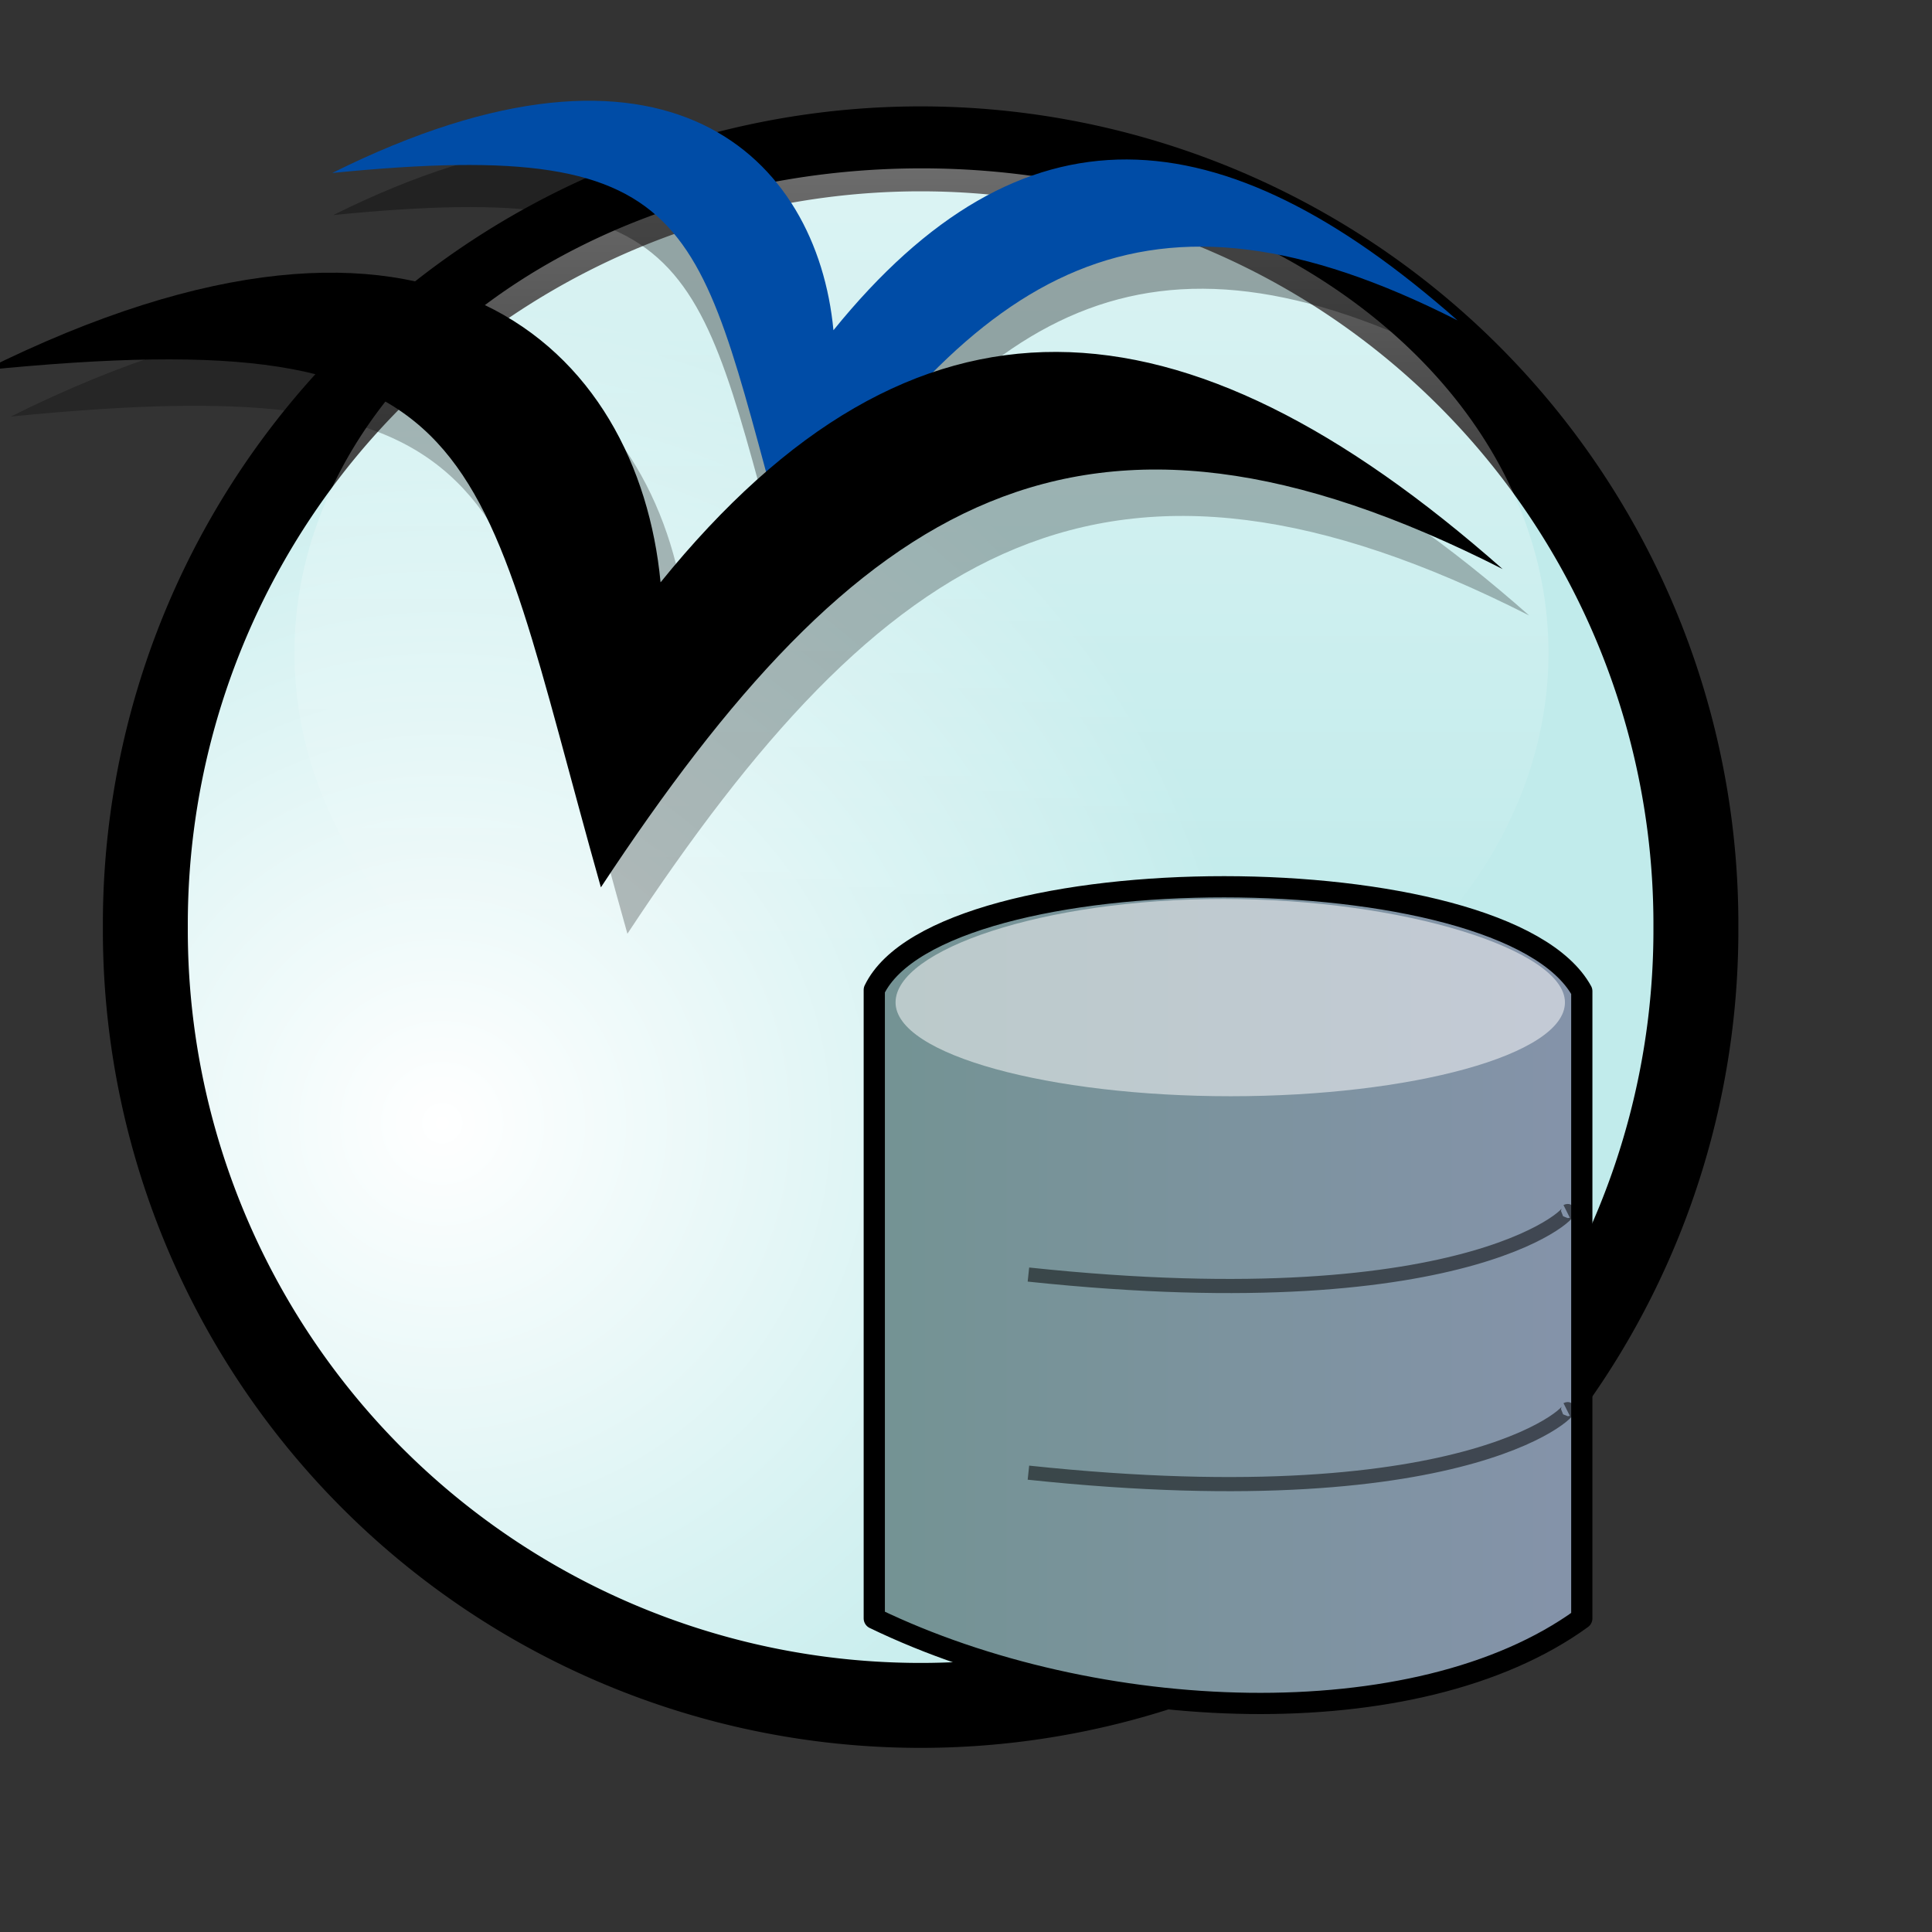 <?xml version="1.0" encoding="UTF-8" standalone="no"?>
<!-- Created with Inkscape (http://www.inkscape.org/) -->
<svg
   xmlns:dc="http://purl.org/dc/elements/1.1/"
   xmlns:cc="http://web.resource.org/cc/"
   xmlns:rdf="http://www.w3.org/1999/02/22-rdf-syntax-ns#"
   xmlns:svg="http://www.w3.org/2000/svg"
   xmlns="http://www.w3.org/2000/svg"
   xmlns:xlink="http://www.w3.org/1999/xlink"
   xmlns:sodipodi="http://inkscape.sourceforge.net/DTD/sodipodi-0.dtd"
   xmlns:inkscape="http://www.inkscape.org/namespaces/inkscape"
   width="102.4pt"
   height="102.4pt"
   id="svg2"
   sodipodi:version="0.32"
   inkscape:version="0.41"
   sodipodi:docbase="/usr/share/icons/dlg-etiquette/scalable/apps"
   sodipodi:docname="ooo-base1.9.svg">
  <rect width="100%" height="100%" fill="#333333" stroke="none"/>
  <defs
     id="defs3">
    <linearGradient
       id="linearGradient27632">
      <stop
         id="stop27634"
         offset="0"
         style="stop-color:#ffffff;stop-opacity:1;" />
      <stop
         id="stop27636"
         offset="1"
         style="stop-color:#c1ebeb;stop-opacity:1;" />
    </linearGradient>
    <radialGradient
       gradientUnits="userSpaceOnUse"
       r="70.821"
       fy="87.12"
       fx="-15.004"
       cy="87.12"
       cx="-15.004"
       id="radialGradient27638"
       xlink:href="#linearGradient27632"
       inkscape:collect="always" />
    <linearGradient
       id="linearGradient24332">
      <stop
         style="stop-color:#739393;stop-opacity:1;"
         offset="0"
         id="stop24334" />
      <stop
         style="stop-color:#8593aa;stop-opacity:1;"
         offset="1"
         id="stop24336" />
    </linearGradient>
    <linearGradient
       id="linearGradient19746">
      <stop
         style="stop-color:#43b8d2;stop-opacity:1;"
         offset="0"
         id="stop19748" />
      <stop
         style="stop-color:#28a0d6;stop-opacity:1;"
         offset="0.57"
         id="stop19750" />
      <stop
         style="stop-color:#4752ce;stop-opacity:1;"
         offset="1"
         id="stop19752" />
    </linearGradient>
    <linearGradient
       id="linearGradient19738">
      <stop
         style="stop-color:#43b8d2;stop-opacity:1;"
         offset="0"
         id="stop19740" />
      <stop
         style="stop-color:#28a0d6;stop-opacity:1;"
         offset="0.57"
         id="stop19742" />
      <stop
         style="stop-color:#4752ce;stop-opacity:1;"
         offset="1"
         id="stop19744" />
    </linearGradient>
    <linearGradient
       id="linearGradient19730">
      <stop
         style="stop-color:#43b8d2;stop-opacity:1;"
         offset="0"
         id="stop19732" />
      <stop
         style="stop-color:#28a0d6;stop-opacity:1;"
         offset="0.57"
         id="stop19734" />
      <stop
         style="stop-color:#4752ce;stop-opacity:1;"
         offset="1"
         id="stop19736" />
    </linearGradient>
    <linearGradient
       id="linearGradient19724">
      <stop
         style="stop-color:#ffffff;stop-opacity:1;"
         offset="0"
         id="stop19726" />
      <stop
         style="stop-color:#ffffff;stop-opacity:0;"
         offset="1"
         id="stop19728" />
    </linearGradient>
    <linearGradient
       id="linearGradient19718">
      <stop
         style="stop-color:#ffffff;stop-opacity:1;"
         offset="0"
         id="stop19720" />
      <stop
         style="stop-color:#ffffff;stop-opacity:0;"
         offset="1"
         id="stop19722" />
    </linearGradient>
    <linearGradient
       id="linearGradient19712">
      <stop
         style="stop-color:#ffffff;stop-opacity:1;"
         offset="0"
         id="stop19714" />
      <stop
         style="stop-color:#ffffff;stop-opacity:0;"
         offset="1"
         id="stop19716" />
    </linearGradient>
    <linearGradient
       id="linearGradient19706">
      <stop
         style="stop-color:#ffffff;stop-opacity:1;"
         offset="0"
         id="stop19708" />
      <stop
         style="stop-color:#ffffff;stop-opacity:0;"
         offset="1"
         id="stop19710" />
    </linearGradient>
    <linearGradient
       id="linearGradient19700">
      <stop
         style="stop-color:#ffffff;stop-opacity:1;"
         offset="0"
         id="stop19702" />
      <stop
         style="stop-color:#ffffff;stop-opacity:0;"
         offset="1"
         id="stop19704" />
    </linearGradient>
    <linearGradient
       id="linearGradient19694">
      <stop
         style="stop-color:#ffffff;stop-opacity:1;"
         offset="0"
         id="stop19696" />
      <stop
         style="stop-color:#ffffff;stop-opacity:0;"
         offset="1"
         id="stop19698" />
    </linearGradient>
    <linearGradient
       id="linearGradient19688">
      <stop
         style="stop-color:#ffffff;stop-opacity:1;"
         offset="0"
         id="stop19690" />
      <stop
         style="stop-color:#ffffff;stop-opacity:0;"
         offset="1"
         id="stop19692" />
    </linearGradient>
    <linearGradient
       id="linearGradient19682">
      <stop
         style="stop-color:#ffffff;stop-opacity:1;"
         offset="0"
         id="stop19684" />
      <stop
         style="stop-color:#ffffff;stop-opacity:0;"
         offset="1"
         id="stop19686" />
    </linearGradient>
    <linearGradient
       id="linearGradient19676">
      <stop
         style="stop-color:#ffffff;stop-opacity:1;"
         offset="0"
         id="stop19678" />
      <stop
         style="stop-color:#ffffff;stop-opacity:0;"
         offset="1"
         id="stop19680" />
    </linearGradient>
    <linearGradient
       id="linearGradient19670">
      <stop
         style="stop-color:#ffffff;stop-opacity:1;"
         offset="0"
         id="stop19672" />
      <stop
         style="stop-color:#ffffff;stop-opacity:0;"
         offset="1"
         id="stop19674" />
    </linearGradient>
    <linearGradient
       id="linearGradient15411">
      <stop
         style="stop-color:#ff3900;stop-opacity:1;"
         offset="0"
         id="stop15413" />
      <stop
         style="stop-color:#cd2d00;stop-opacity:1;"
         offset="1"
         id="stop15415" />
    </linearGradient>
    <linearGradient
       id="linearGradient14645">
      <stop
         style="stop-color:#ffffff;stop-opacity:0.802;"
         offset="0"
         id="stop14647" />
      <stop
         style="stop-color:#ffffff;stop-opacity:0;"
         offset="1"
         id="stop14649" />
    </linearGradient>
    <linearGradient
       id="linearGradient8546">
      <stop
         style="stop-color:#ffffff;stop-opacity:0.615;"
         offset="0"
         id="stop8548" />
      <stop
         style="stop-color:#ffffff;stop-opacity:0;"
         offset="1"
         id="stop8550" />
    </linearGradient>
    <linearGradient
       id="linearGradient7772">
      <stop
         style="stop-color:#7d7d7d;stop-opacity:0.604;"
         offset="0"
         id="stop7774" />
      <stop
         style="stop-color:#7f7f7f;stop-opacity:0;"
         offset="1"
         id="stop7776" />
    </linearGradient>
    <radialGradient
       inkscape:collect="always"
       xlink:href="#linearGradient7772"
       id="radialGradient7784"
       gradientUnits="userSpaceOnUse"
       cx="47.439"
       cy="104.174"
       fx="47.439"
       fy="104.174"
       r="90.51" />
    <linearGradient
       inkscape:collect="always"
       xlink:href="#linearGradient8546"
       id="linearGradient8552"
       gradientTransform="scale(1.076,0.929)"
       x1="198.401"
       y1="-19.72"
       x2="198.401"
       y2="88.201"
       gradientUnits="userSpaceOnUse" />
    <radialGradient
       inkscape:collect="always"
       xlink:href="#linearGradient7772"
       id="radialGradient8560"
       gradientUnits="userSpaceOnUse"
       cx="47.439"
       cy="104.174"
       fx="47.439"
       fy="104.174"
       r="90.51" />
    <linearGradient
       inkscape:collect="always"
       xlink:href="#linearGradient8546"
       id="linearGradient8562"
       gradientUnits="userSpaceOnUse"
       gradientTransform="scale(1.076,0.929)"
       x1="198.401"
       y1="-19.72"
       x2="198.401"
       y2="88.201" />
    <linearGradient
       inkscape:collect="always"
       xlink:href="#linearGradient117"
       id="linearGradient97"
       gradientUnits="userSpaceOnUse"
       x1="359.227"
       y1="509.645"
       x2="784.453"
       y2="959.51" />
    <linearGradient
       inkscape:collect="always"
       xlink:href="#linearGradient867"
       id="linearGradient96"
       gradientUnits="userSpaceOnUse"
       x1="409.557"
       y1="772.366"
       x2="402.359"
       y2="412.475" />
    <linearGradient
       inkscape:collect="always"
       xlink:href="#WhiteTransparent"
       id="linearGradient95"
       gradientUnits="userSpaceOnUse"
       x1="12.374"
       y1="37.137"
       x2="56.215"
       y2="37.137" />
    <linearGradient
       inkscape:collect="always"
       xlink:href="#TransparentBlack"
       id="linearGradient274"
       gradientUnits="userSpaceOnUse"
       gradientTransform="matrix(0.85,0,0,0.794,0.596,16.642)"
       x1="5.036"
       y1="-47.033"
       x2="353.248"
       y2="443.139" />
    <linearGradient
       inkscape:collect="always"
       xlink:href="#MaterialSoftShadow"
       id="linearGradient273"
       gradientUnits="userSpaceOnUse"
       gradientTransform="matrix(1.363,0,0,0.734,1.25,-4.161)"
       x1="86.836"
       y1="171.702"
       x2="67.889"
       y2="147.514" />
    <linearGradient
       inkscape:collect="always"
       xlink:href="#MaterialSoftShadow"
       id="linearGradient272"
       gradientUnits="userSpaceOnUse"
       gradientTransform="matrix(1.363,0,0,0.734,1.25,-4.161)"
       x1="26.374"
       y1="157.505"
       x2="54.654"
       y2="134.368" />
    <linearGradient
       inkscape:collect="always"
       xlink:href="#TransparentBlack"
       id="linearGradient271"
       gradientUnits="userSpaceOnUse"
       gradientTransform="matrix(1.603,0,0,0.432,-1.01,15.453)"
       x1="48.379"
       y1="182.058"
       x2="47.906"
       y2="-14.693" />
    <linearGradient
       inkscape:collect="always"
       xlink:href="#MaterialSoftShadow"
       id="linearGradient270"
       gradientUnits="userSpaceOnUse"
       gradientTransform="matrix(1.961,0,0,0.51,1.25,-4.161)"
       x1="44.787"
       y1="173.815"
       x2="44.787"
       y2="220.831" />
    <linearGradient
       inkscape:collect="always"
       xlink:href="#MaterialSoftShadow"
       id="linearGradient269"
       gradientUnits="userSpaceOnUse"
       gradientTransform="matrix(1.586,0,0,0.63,1.25,-4.161)"
       x1="48.733"
       y1="65.609"
       x2="48.953"
       y2="104.858" />
    <linearGradient
       inkscape:collect="always"
       xlink:href="#WhiteTransparent"
       id="linearGradient268"
       gradientUnits="userSpaceOnUse"
       gradientTransform="matrix(1.201,0,0,0.562,0.596,16.642)"
       x1="66.366"
       y1="22.894"
       x2="66.366"
       y2="101.427" />
    <linearGradient
       inkscape:collect="always"
       xlink:href="#linearGradient6163"
       id="linearGradient267"
       gradientUnits="userSpaceOnUse"
       gradientTransform="matrix(1.433,-2.801170e-7,6.968773e-8,0.357,16.701,20.054)"
       x1="43.9"
       y1="171.106"
       x2="43.9"
       y2="143.831" />
    <linearGradient
       inkscape:collect="always"
       xlink:href="#TransparentBlack"
       id="linearGradient266"
       gradientUnits="userSpaceOnUse"
       gradientTransform="matrix(1.035,0,0,0.966,1.25,-2.754)"
       x1="99.688"
       y1="78.3"
       x2="97.919"
       y2="186.391" />
    <linearGradient
       id="WhiteTransparent">
      <stop
         style="stop-color:#ffffff;stop-opacity:1;"
         offset="0"
         id="stopWhiteFull" />
      <stop
         style="stop-color:#ffffff;stop-opacity:0;"
         offset="1"
         id="stopWhiteTransparent" />
    </linearGradient>
    <linearGradient
       id="TransparentBlack">
      <stop
         style="stop-color:#000000;stop-opacity:0;"
         offset="0"
         id="stopBlackTransparent1" />
      <stop
         style="stop-color:#000000;stop-opacity:1;"
         offset="1"
         id="stopBlackFull1" />
    </linearGradient>
    <linearGradient
       id="MaterialSoftShadow">
      <stop
         style="stop-color:#000000;stop-opacity:0.215;"
         offset="0"
         id="stop2619" />
      <stop
         style="stop-color:#000000;stop-opacity:0.098;"
         offset="0.5"
         id="stop2621" />
      <stop
         style="stop-color:#000000;stop-opacity:0;"
         offset="1"
         id="stop2620" />
    </linearGradient>
    <linearGradient
       id="linearGradient6163">
      <stop
         style="stop-color:#ffffff;stop-opacity:1;"
         offset="0"
         id="stop6164" />
      <stop
         style="stop-color:#ffffff;stop-opacity:0;"
         offset="1"
         id="stop6165" />
    </linearGradient>
    <linearGradient
       id="linearGradient1693">
      <stop
         style="stop-color:#ffffff;stop-opacity:1;"
         offset="0"
         id="stop1694" />
      <stop
         style="stop-color:#ffffff;stop-opacity:0;"
         offset="1"
         id="stop1695" />
    </linearGradient>
    <linearGradient
       id="linearGradient1694">
      <stop
         style="stop-color:#43b8d2;stop-opacity:1;"
         offset="0"
         id="stop1696" />
      <stop
         style="stop-color:#28a0d6;stop-opacity:1;"
         offset="0.57"
         id="stop1698" />
      <stop
         style="stop-color:#4752ce;stop-opacity:1;"
         offset="1"
         id="stop1697" />
    </linearGradient>
    <linearGradient
       id="linearGradient2381">
      <stop
         style="stop-color:#000000;stop-opacity:0.471;"
         offset="0"
         id="stop2382" />
      <stop
         style="stop-color:#000000;stop-opacity:0.192;"
         offset="0.316"
         id="stop2384" />
      <stop
         style="stop-color:#6f6f6f;stop-opacity:0;"
         offset="1"
         id="stop2383" />
    </linearGradient>
    <linearGradient
       id="linearGradient117">
      <stop
         style="stop-color:#ffffff;stop-opacity:1;"
         offset="0"
         id="stop118" />
      <stop
         style="stop-color:#ffffff;stop-opacity:0;"
         offset="1"
         id="stop119" />
    </linearGradient>
    <linearGradient
       inkscape:collect="always"
       id="linearGradient867">
      <stop
         style="stop-color:#000000;stop-opacity:1;"
         offset="0"
         id="stop868" />
      <stop
         style="stop-color:#000000;stop-opacity:0;"
         offset="1"
         id="stop869" />
    </linearGradient>
    <linearGradient
       inkscape:collect="always"
       xlink:href="#linearGradient24332"
       id="linearGradient24338"
       gradientTransform="scale(0.933,1.072)"
       x1="163.869"
       y1="95.014"
       x2="219.092"
       y2="95.014"
       gradientUnits="userSpaceOnUse" />
    <linearGradient
       y2="88.201"
       x2="198.401"
       y1="-19.72"
       x1="198.401"
       gradientTransform="scale(1.076,0.929)"
       gradientUnits="userSpaceOnUse"
       id="linearGradient28496"
       xlink:href="#linearGradient8546"
       inkscape:collect="always" />
  </defs>
  <sodipodi:namedview
     id="base"
     pagecolor="#ffffff"
     bordercolor="#666666"
     borderopacity="1.0"
     inkscape:pageopacity="0.0"
     inkscape:pageshadow="2"
     inkscape:zoom="2.8000000"
     inkscape:cx="120.01887"
     inkscape:cy="54.234794"
     inkscape:document-units="px"
     inkscape:current-layer="layer1"
     inkscape:window-width="1022"
     inkscape:window-height="718"
     inkscape:window-x="0"
     inkscape:window-y="26"
     showguides="true"
     inkscape:guide-bbox="true" />
  <g
     inkscape:label="Layer 1"
     inkscape:groupmode="layer"
     id="layer1">
    <g
       transform="matrix(0.816,0,0,0.816,-97.266,11.489)"
       id="g28488">
      <g
         transform="translate(0.714,3.214)"
         id="g28490">
        <path
           transform="translate(171.786,-7.143)"
           d="M 93.571 70.143 A 67.143 67.143 0 1 1  -40.714,70.143 A 67.143 67.143 0 1 1  93.571 70.143 z"
           sodipodi:ry="67.142860"
           sodipodi:rx="67.142860"
           sodipodi:cy="70.142860"
           sodipodi:cx="26.428572"
           id="path28492"
           style="color:#000000;fill:url(#radialGradient27638);fill-opacity:1;fill-rule:evenodd;stroke:#000000;stroke-width:7.356;stroke-linecap:round;stroke-linejoin:round;stroke-miterlimit:4;stroke-dashoffset:0;stroke-opacity:1;marker:none;marker-start:none;marker-mid:none;marker-end:none;visibility:visible;display:inline;overflow:visible"
           sodipodi:type="arc" />
      </g>
      <path
         transform="matrix(1.118,0,0,1,-35.777,-12.5)"
         d="M 258.571 54.964 A 48.571 41.964 0 1 1  161.429,54.964 A 48.571 41.964 0 1 1  258.571 54.964 z"
         sodipodi:ry="41.964287"
         sodipodi:rx="48.571430"
         sodipodi:cy="54.964287"
         sodipodi:cx="210.00000"
         id="path28494"
         style="color:#000000;fill:url(#linearGradient28496);fill-opacity:1;fill-rule:evenodd;stroke:none;stroke-width:24.72;stroke-linecap:round;stroke-linejoin:round;stroke-miterlimit:4;stroke-dashoffset:0;stroke-opacity:0.809;marker:none;marker-start:none;marker-mid:none;marker-end:none;visibility:visible;display:inline;overflow:visible"
         sodipodi:type="arc" />
    </g>
    <g
       id="g5462"
       transform="matrix(0.164,0,0,0.164,-0.418,-38.157)">
      <path
         style="fill:#000000;fill-opacity:0.328;fill-rule:evenodd;stroke:none;stroke-width:0.25pt;stroke-linecap:round;stroke-linejoin:round;stroke-opacity:1"
         d="M 146.125,325.346 C 290.816,253.353 355.045,318.994 362.103,393.104 C 443.272,292.879 528.675,298.525 631.018,388.869 C 496.208,320.406 424.921,366.283 343.047,490.506 C 302.815,347.932 309.168,309.113 146.125,325.346 z "
         id="path4631"
         sodipodi:nodetypes="ccccc" />
      <path
         style="stroke-opacity:1;stroke-linejoin:round;stroke-linecap:round;stroke-width:0.25pt;stroke:none;fill-rule:evenodd;fill-opacity:1;fill:#004ca6"
         d="M 145.714,307.202 C 290.406,235.209 354.635,300.85 361.693,374.96 C 442.861,274.735 528.264,280.381 630.607,370.725 C 495.797,302.261 424.51,348.139 342.636,472.362 C 302.405,329.788 308.757,290.968 145.714,307.202 z "
         id="path1325"
         sodipodi:nodetypes="ccccc" />
    </g>
    <g
       id="g5458"
       transform="matrix(0.164,0,0,0.164,3.339,-42.383)">
      <path
         style="fill:#000000;fill-opacity:0.258;fill-rule:evenodd;stroke:none;stroke-width:0.25pt;stroke-linecap:round;stroke-linejoin:round;stroke-opacity:1"
         d="M -15.714,437.935 C 179.524,340.792 266.19,429.363 275.714,529.363 C 385.238,394.125 500.476,401.744 638.571,523.649 C 456.667,431.268 360.476,493.173 250,660.792 C 195.714,468.411 204.286,416.03 -15.714,437.935 z "
         id="path4629"
         sodipodi:nodetypes="ccccc" />
      <path
         style="fill:#000000;fill-opacity:1;fill-rule:evenodd;stroke:none;stroke-width:0.25pt;stroke-linecap:round;stroke-linejoin:round;stroke-opacity:1"
         d="M -27.143,417.935 C 168.095,320.792 254.762,409.363 264.286,509.363 C 373.81,374.125 489.048,381.744 627.143,503.649 C 445.238,411.268 349.048,473.173 238.571,640.792 C 184.286,448.411 192.857,396.03 -27.143,417.935 z "
         id="path3869"
         sodipodi:nodetypes="ccccc" />
    </g>
    <g
       id="g23568"
       transform="translate(-91.786,-10.357)">
      <path
         style="stroke-opacity:1;stroke-miterlimit:4;stroke-linejoin:round;stroke-linecap:round;stroke-width:1.5;stroke:#000000;fill-rule:evenodd;fill-opacity:1.0;fill:url(#linearGradient24338)"
         d="M 153.571,80.314 C 153.571,95.387 153.571,109.656 153.571,124.729 C 169.167,132.265 191.905,133.207 203.571,124.729 C 203.571,109.656 203.571,95.476 203.571,80.403 C 198.155,70.552 158.274,70.609 153.571,80.314 z "
         id="path19769"
         sodipodi:nodetypes="ccccc" />
      <path
         style="color:#000000;fill:#ffffff;fill-opacity:0.512;fill-rule:evenodd;stroke:none;stroke-width:1;stroke-linecap:round;stroke-linejoin:round;stroke-miterlimit:4;stroke-dashoffset:0;stroke-opacity:1;marker:none;marker-start:none;marker-mid:none;marker-end:none;visibility:visible;display:inline;overflow:visible"
         d="M 202.38,81.197 C 202.38,84.904 191.512,87.827 178.749,87.827 C 165.986,87.827 155.075,84.904 155.075,81.197 C 155.075,77.49 165.476,73.887 178.239,73.887 C 191.002,73.887 202.38,77.49 202.38,81.197 z "
         id="path19771"
         sodipodi:nodetypes="ccccc" />
      <path
         style="fill:none;fill-opacity:0.75;fill-rule:evenodd;stroke:#000000;stroke-width:1;stroke-linecap:butt;stroke-linejoin:miter;stroke-miterlimit:4;stroke-opacity:0.512"
         d="M 202.5,95.964 C 203.571,95.429 196.429,103.821 164.464,100.429"
         id="path22806"
         sodipodi:nodetypes="cc" />
      <path
         style="fill:none;fill-opacity:0.75;fill-rule:evenodd;stroke:#000000;stroke-width:1;stroke-linecap:butt;stroke-linejoin:miter;stroke-miterlimit:4;stroke-opacity:0.512"
         d="M 202.5,109.964 C 203.571,109.429 196.429,117.821 164.464,114.429"
         id="path23566"
         sodipodi:nodetypes="cc" />
    </g>
  </g>
</svg>
